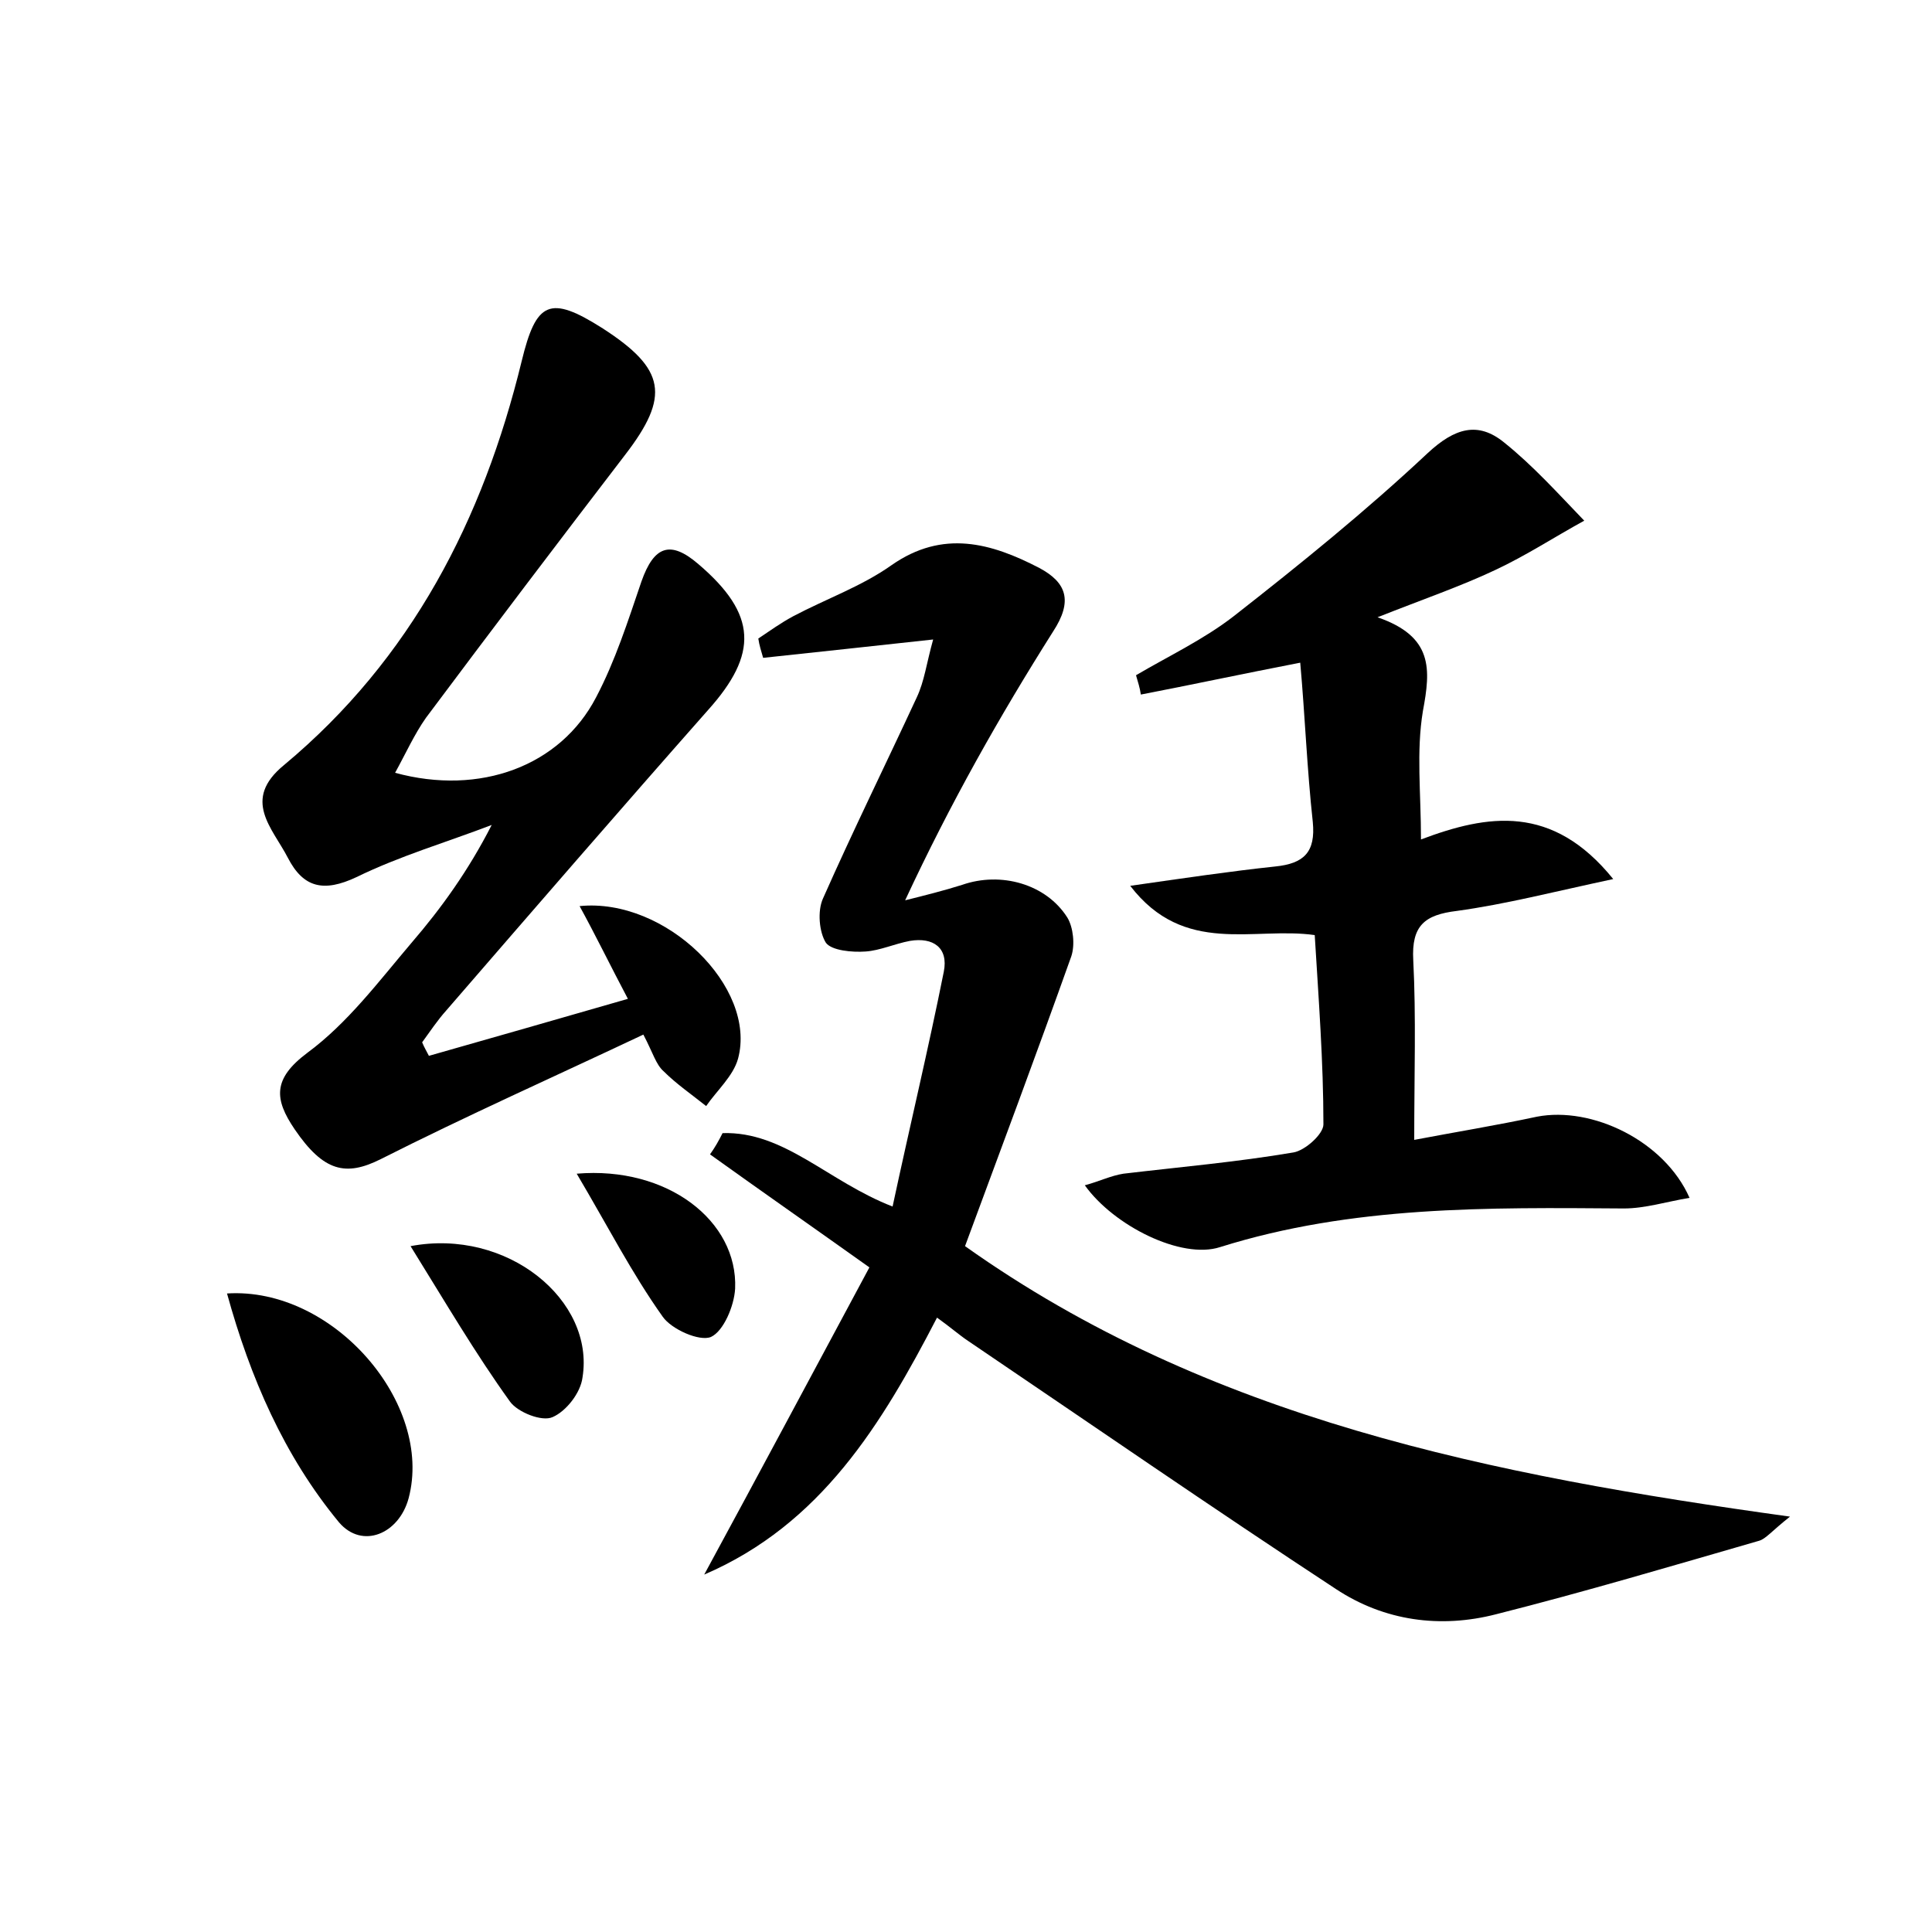 <?xml version="1.0" encoding="utf-8"?>
<!-- Generator: Adobe Illustrator 22.0.0, SVG Export Plug-In . SVG Version: 6.00 Build 0)  -->
<svg version="1.1" id="图层_1" xmlns="http://www.w3.org/2000/svg" xmlns:xlink="http://www.w3.org/1999/xlink" x="0px" y="0px"
	 viewBox="0 0 200 200" style="enable-background:new 0 0 200 200;" xml:space="preserve">
<style type="text/css">
	.st1{fill:#010000;}
	.st4{fill:#fbfafc;}
</style>
<g>
	
	<path d="M74.8,117.3c6.4-0.2,10.9,5,17.6,7.6c1.8-8.4,3.7-16.3,5.3-24.3c0.5-2.5-1.1-3.6-3.5-3.2c-1.6,0.3-3.1,1-4.6,1.1
		c-1.4,0.1-3.5-0.1-4.1-0.9c-0.7-1.1-0.9-3.3-0.3-4.6c3.1-7,6.5-13.9,9.7-20.8c0.8-1.7,1-3.5,1.7-6c-6.4,0.7-12,1.3-17.6,1.9
		c-0.2-0.7-0.4-1.3-0.5-2c1.2-0.8,2.3-1.6,3.6-2.3c3.4-1.8,7.1-3.1,10.2-5.3c5.3-3.7,10.3-2.3,15.3,0.3c2.8,1.5,3.5,3.4,1.4,6.6
		c-5.5,8.7-10.6,17.7-15.3,27.8c2-0.5,4-1,5.9-1.6c4-1.4,8.7-0.1,10.9,3.4c0.6,1,0.8,2.8,0.4,4c-3.6,10.1-7.3,20-11,30
		c25.2,17.9,54.4,23.7,85.4,28c-1.9,1.5-2.5,2.3-3.2,2.5c-9,2.6-18.1,5.3-27.2,7.6c-5.8,1.5-11.6,0.7-16.6-2.6
		c-12.8-8.4-25.4-17.1-38.1-25.7c-0.9-0.6-1.8-1.4-3.2-2.4c-5.7,11-12,21.4-24.1,26.6c5.7-10.5,11.3-21,17.1-31.8
		c-5.9-4.2-11.2-7.9-16.5-11.7C74,118.8,74.4,118.1,74.8,117.3z"/>
	<path d="M44.4,109.3c6.7-1.9,13.3-3.8,20.6-5.9c-1.8-3.4-3.3-6.5-5-9.6c8.9-0.9,18.4,8.4,16.4,15.8c-0.5,1.8-2.2,3.3-3.3,4.9
		c-1.5-1.2-3.1-2.3-4.4-3.6c-0.8-0.7-1.1-1.9-2.1-3.8c-9.1,4.3-18.3,8.4-27.2,12.9c-3.6,1.8-5.9,1.3-8.9-3.1
		c-2.1-3.1-2.3-5.2,1.3-7.9c4.2-3.1,7.4-7.4,10.8-11.4c3.1-3.6,5.9-7.5,8.3-12.2c-4.7,1.8-9.5,3.2-14,5.4c-3.4,1.6-5.5,1.1-7.1-2
		c-1.6-3.1-4.8-6-0.4-9.6C42.6,68.2,50,53.8,54,37.4c1.5-6.2,2.9-6.9,8.4-3.4c6.5,4.2,7,7,2.3,13.1c-6.9,9-13.8,18.1-20.6,27.2
		C42.9,76,42,78,40.9,80c8.8,2.4,17.1-0.7,20.8-7.8c2-3.8,3.3-7.9,4.7-12c1.3-3.7,3-4.3,5.9-1.8c6.1,5.2,6.2,9.3,1,15.1
		c-9.1,10.3-18.1,20.7-27.1,31.1c-0.9,1-1.7,2.2-2.5,3.3C43.9,108.4,44.2,108.9,44.4,109.3z"/>
	<path d="M117.6,69.9c3.4-2,7-3.7,10.1-6.1c6.9-5.4,13.7-10.9,20.1-16.9c2.8-2.6,5.2-3.3,7.9-1.1c3,2.4,5.6,5.3,8.3,8.1
		c-3.1,1.7-6,3.6-9.2,5.1c-3.6,1.7-7.4,3-12.2,4.9c5.8,2,5.5,5.4,4.7,9.7c-0.7,4.2-0.2,8.5-0.2,13.3c6.9-2.6,13.6-3.7,19.9,4.1
		c-6.1,1.3-11.1,2.6-16.2,3.3c-3.3,0.4-4.7,1.5-4.5,5.1c0.3,5.9,0.1,11.8,0.1,18.6c4.2-0.8,8.5-1.5,12.7-2.4
		c5.7-1.1,13.2,2.5,15.8,8.4c-2.4,0.4-4.6,1.1-6.8,1.1c-14.1-0.1-28.1-0.3-41.8,4c-4,1.3-11-2.2-14-6.4c1.5-0.4,2.7-1,4-1.2
		c5.9-0.7,11.7-1.2,17.6-2.2c1.2-0.2,3.1-1.9,3.1-2.9c0-6.5-0.5-13-0.9-19.6c-6.3-0.9-13.5,2.2-19.1-5.1c5.6-0.8,10.3-1.5,15-2
		c3-0.3,4.2-1.5,3.9-4.6c-0.6-5.5-0.8-10.9-1.3-16.5c-6.2,1.2-11.3,2.3-16.5,3.3C118,71.2,117.8,70.6,117.6,69.9z"/>
	<path d="M23.5,133.9c11-0.7,21.4,11.4,18.8,21.2c-1,3.7-4.8,5.3-7.2,2.5C29.4,150.7,25.9,142.6,23.5,133.9z"/>
	<path d="M42.5,129c10-1.9,19.1,5.6,17.8,13.6c-0.2,1.6-1.7,3.5-3.1,4.1c-1.1,0.5-3.6-0.5-4.4-1.6C49.2,140.1,46.1,134.8,42.5,129z"
		/>
	<path d="M59.7,121.5c9.4-0.8,16.7,4.9,16.4,11.9c-0.1,1.8-1.2,4.4-2.5,5c-1.2,0.5-4.1-0.8-5-2.1C65.4,131.8,62.9,126.9,59.7,121.5z
		"/>
</g>
</svg>
